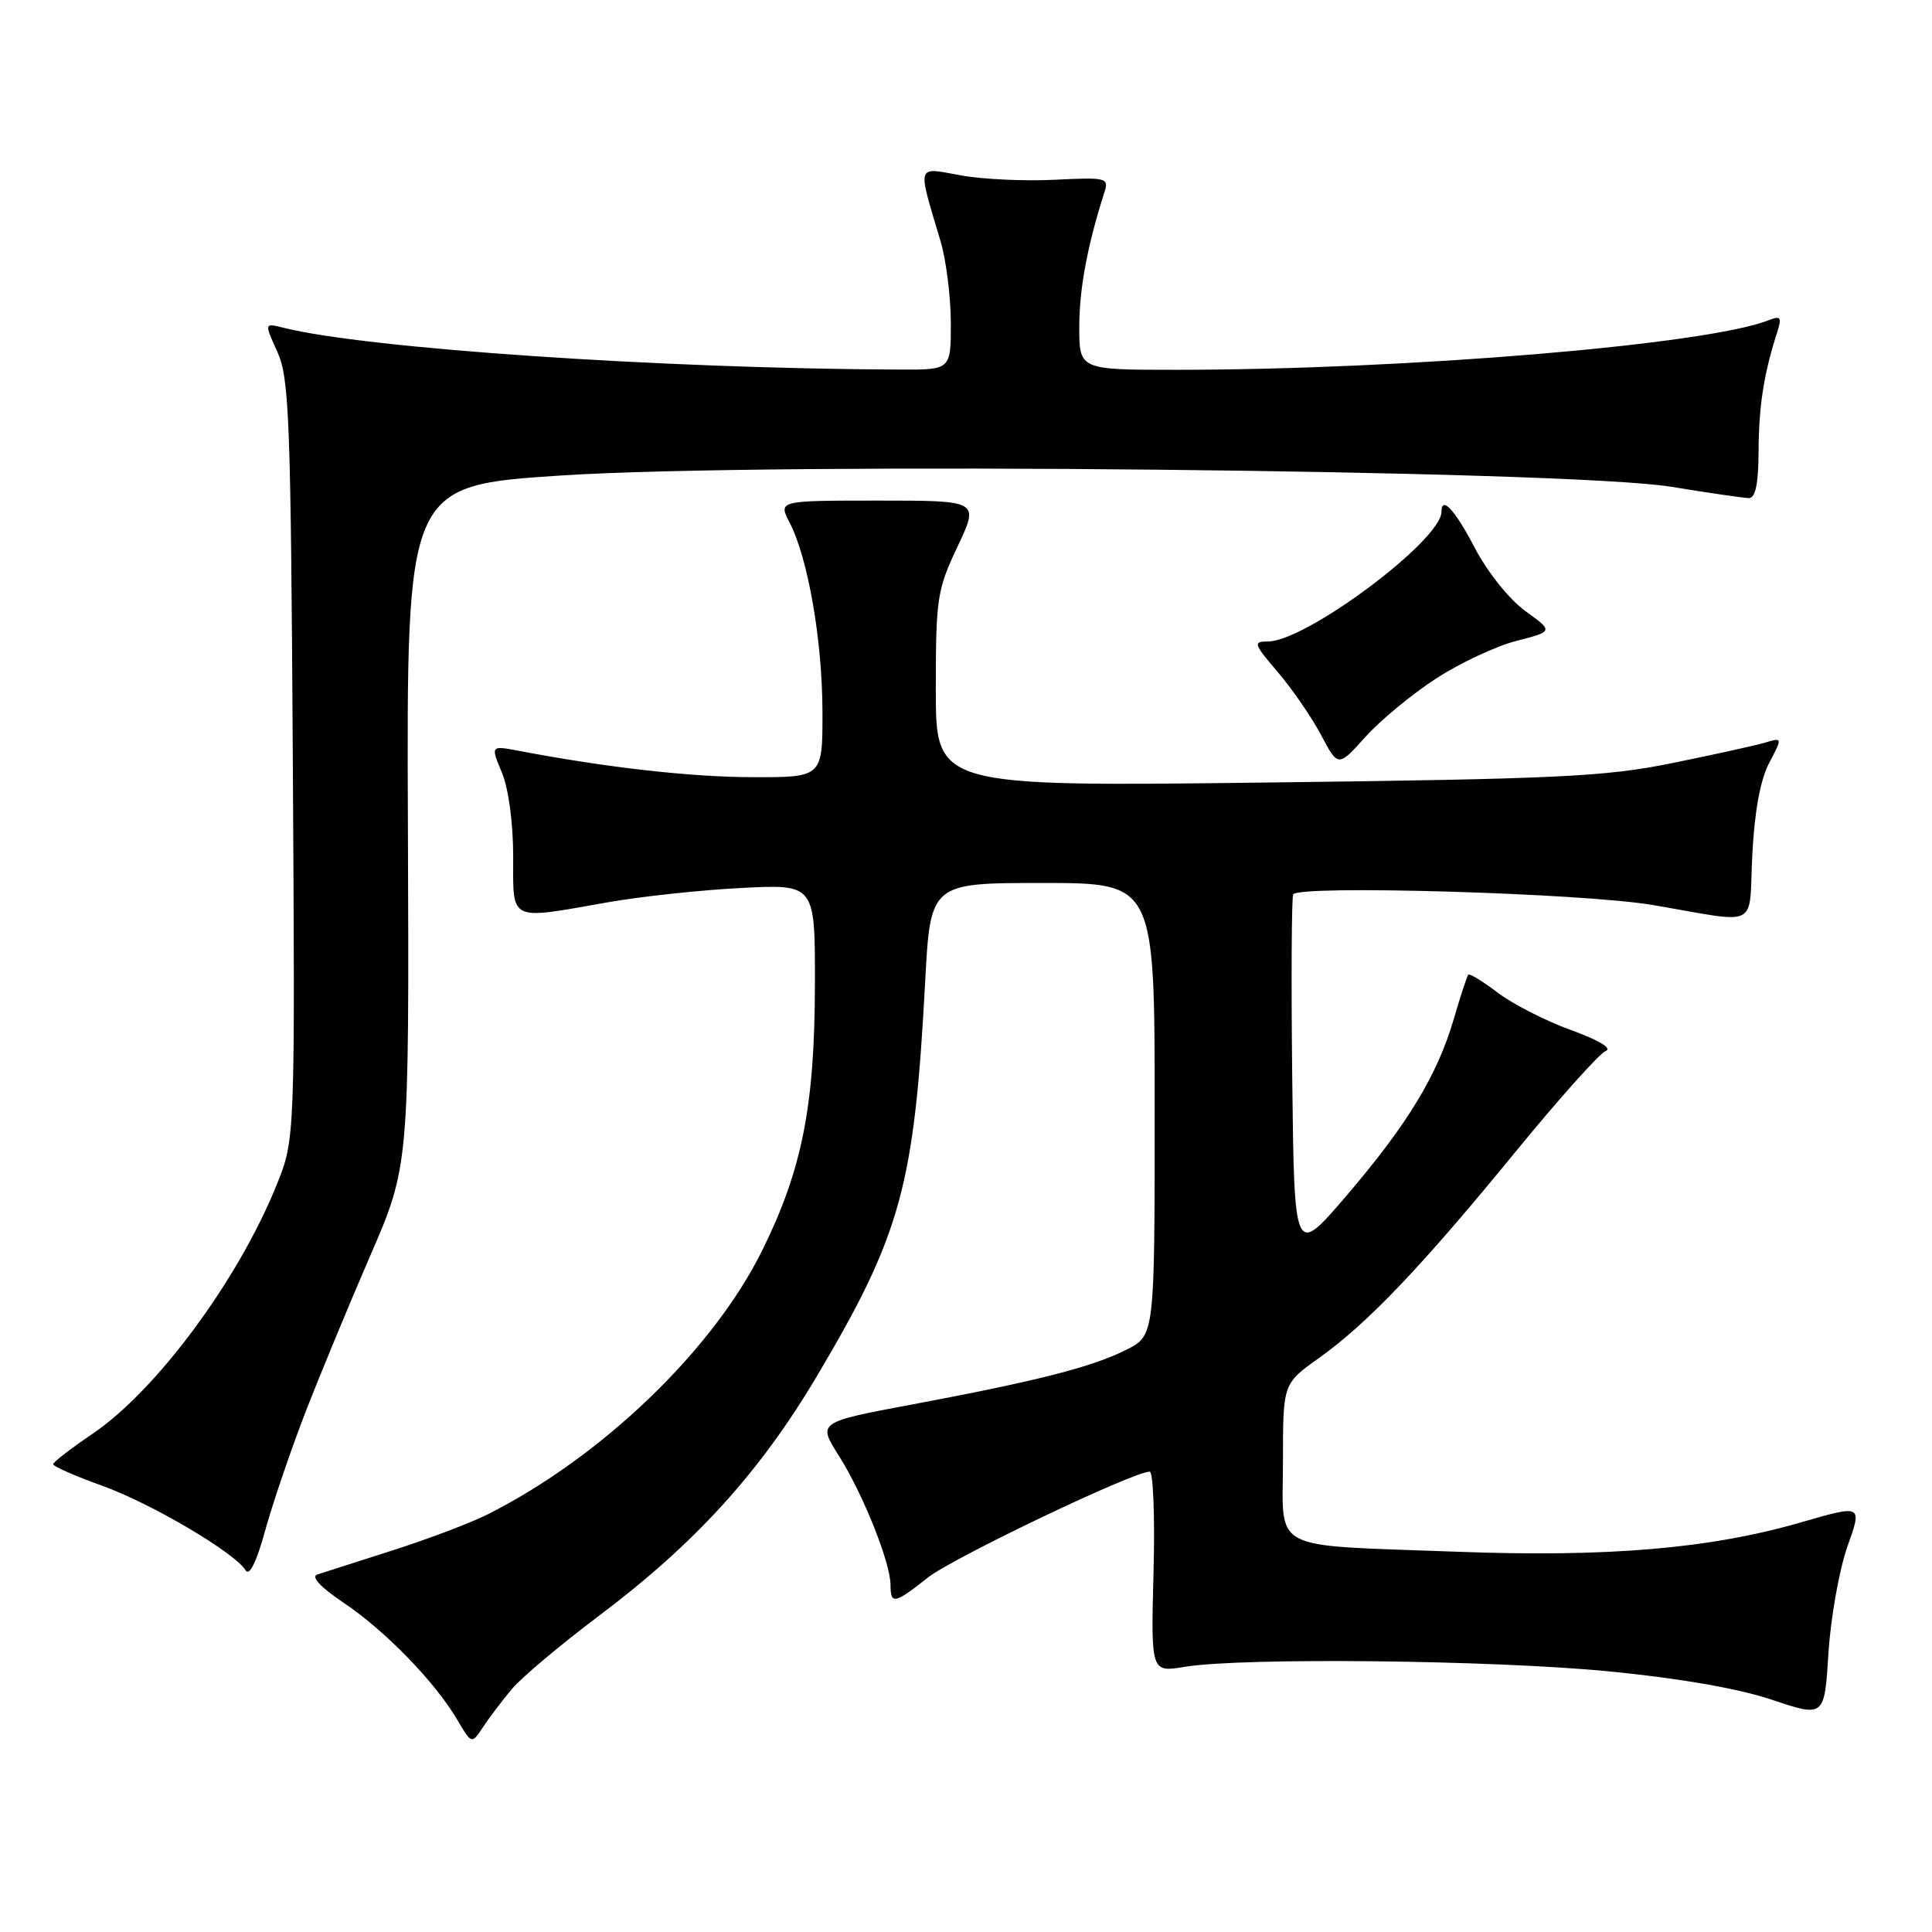 <?xml version="1.0" encoding="UTF-8" standalone="no"?>
<!DOCTYPE svg PUBLIC "-//W3C//DTD SVG 1.1//EN" "http://www.w3.org/Graphics/SVG/1.1/DTD/svg11.dtd" >
<svg xmlns="http://www.w3.org/2000/svg" xmlns:xlink="http://www.w3.org/1999/xlink" version="1.1" viewBox="0 0 256 256">
 <g >
 <path fill="currentColor"
d=" M 67.83 223.80 C 69.11 222.27 74.32 217.90 79.39 214.08 C 92.11 204.52 100.70 195.08 108.27 182.30 C 119.38 163.57 121.15 157.11 122.58 130.25 C 123.28 117.00 123.28 117.00 138.14 117.00 C 153.00 117.00 153.00 117.00 153.00 146.98 C 153.00 176.96 153.00 176.96 149.25 178.85 C 144.70 181.14 137.52 182.97 120.91 186.09 C 108.33 188.45 108.33 188.45 111.17 192.92 C 114.36 197.97 118.00 207.07 118.00 210.04 C 118.00 212.64 118.54 212.53 122.94 209.04 C 126.26 206.42 150.16 195.00 152.34 195.00 C 152.81 195.00 153.04 200.99 152.85 208.30 C 152.50 221.61 152.50 221.61 157.00 220.86 C 164.59 219.61 197.67 219.96 213.15 221.46 C 222.50 222.37 230.32 223.73 234.77 225.22 C 241.75 227.56 241.75 227.56 242.28 219.03 C 242.58 214.34 243.71 208.00 244.79 204.93 C 246.77 199.37 246.77 199.37 238.68 201.71 C 226.61 205.21 213.06 206.36 193.00 205.61 C 167.84 204.67 170.00 205.80 170.00 193.55 C 170.00 183.34 170.00 183.34 174.75 179.96 C 181.20 175.36 188.32 167.90 200.78 152.66 C 206.56 145.60 211.95 139.57 212.77 139.26 C 213.67 138.91 211.83 137.81 208.14 136.48 C 204.78 135.26 200.42 133.03 198.45 131.53 C 196.48 130.03 194.73 128.96 194.56 129.15 C 194.39 129.34 193.52 131.97 192.64 135.00 C 190.45 142.49 186.48 149.02 178.36 158.50 C 171.50 166.50 171.50 166.50 171.23 143.02 C 171.08 130.11 171.14 119.08 171.35 118.52 C 171.85 117.23 209.76 118.34 219.00 119.92 C 233.39 122.37 231.69 123.23 232.19 113.27 C 232.48 107.53 233.25 103.33 234.42 101.11 C 236.20 97.71 236.20 97.71 233.85 98.41 C 232.56 98.79 227.00 100.01 221.50 101.13 C 212.66 102.92 206.40 103.22 167.75 103.69 C 124.00 104.23 124.00 104.23 124.00 91.37 C 124.00 79.27 124.17 78.14 126.88 72.42 C 129.76 66.33 129.76 66.33 116.44 66.33 C 103.12 66.33 103.12 66.33 104.63 69.25 C 107.07 73.97 108.96 84.85 108.98 94.25 C 109.00 103.00 109.00 103.00 99.75 102.98 C 91.58 102.97 80.41 101.71 68.75 99.49 C 65.01 98.78 65.01 98.78 66.50 102.36 C 67.38 104.46 68.00 109.05 68.00 113.47 C 68.00 122.23 67.30 121.89 80.42 119.58 C 84.86 118.79 92.89 117.93 98.25 117.66 C 108.00 117.16 108.00 117.16 107.98 130.33 C 107.96 146.51 106.30 154.94 101.02 165.64 C 94.50 178.88 79.69 193.11 64.50 200.72 C 62.30 201.82 56.67 203.95 52.00 205.44 C 47.33 206.93 42.86 208.36 42.07 208.62 C 41.15 208.91 42.41 210.27 45.57 212.40 C 51.08 216.11 57.61 222.84 60.56 227.83 C 62.50 231.13 62.50 231.13 64.00 228.85 C 64.83 227.60 66.55 225.33 67.83 223.80 Z  M 40.33 187.50 C 42.24 182.55 46.15 173.10 49.01 166.50 C 54.22 154.50 54.22 154.50 54.05 109.42 C 53.87 64.34 53.87 64.34 74.43 63.00 C 102.37 61.19 207.98 62.27 221.50 64.51 C 226.45 65.32 231.06 65.99 231.75 66.00 C 232.61 66.00 233.01 64.07 233.02 59.75 C 233.05 53.83 233.71 49.55 235.46 44.10 C 236.13 42.03 235.97 41.80 234.37 42.43 C 226.13 45.68 186.37 49.00 155.80 49.00 C 143.00 49.00 143.00 49.00 143.01 43.25 C 143.02 38.23 144.09 32.51 146.34 25.48 C 146.96 23.56 146.63 23.48 139.74 23.82 C 135.76 24.02 130.14 23.76 127.27 23.23 C 121.35 22.15 121.53 21.57 124.64 32.00 C 125.37 34.48 125.98 39.31 125.99 42.75 C 126.00 49.00 126.00 49.00 119.25 48.97 C 87.76 48.85 48.58 46.19 37.56 43.43 C 35.01 42.79 35.01 42.79 36.76 46.64 C 38.33 50.12 38.53 55.51 38.80 100.72 C 39.10 150.94 39.10 150.94 36.66 157.00 C 31.56 169.63 20.74 184.25 12.24 190.00 C 9.40 191.93 7.06 193.73 7.04 194.01 C 7.02 194.29 9.91 195.56 13.46 196.84 C 19.98 199.17 31.09 205.71 32.55 208.08 C 33.04 208.88 33.99 206.98 35.10 202.93 C 36.07 199.39 38.43 192.45 40.33 187.50 Z  M 190.27 89.92 C 193.44 87.86 198.24 85.61 200.94 84.92 C 205.84 83.66 205.84 83.66 202.11 80.96 C 200.00 79.44 197.11 75.82 195.44 72.64 C 192.79 67.55 191.00 65.62 191.00 67.82 C 191.00 71.59 173.05 85.00 168.00 85.00 C 166.01 85.00 166.11 85.31 169.31 89.05 C 171.21 91.27 173.79 95.02 175.04 97.38 C 177.31 101.66 177.31 101.66 180.91 97.66 C 182.88 95.46 187.10 91.98 190.27 89.92 Z "/>
</g>
</svg>